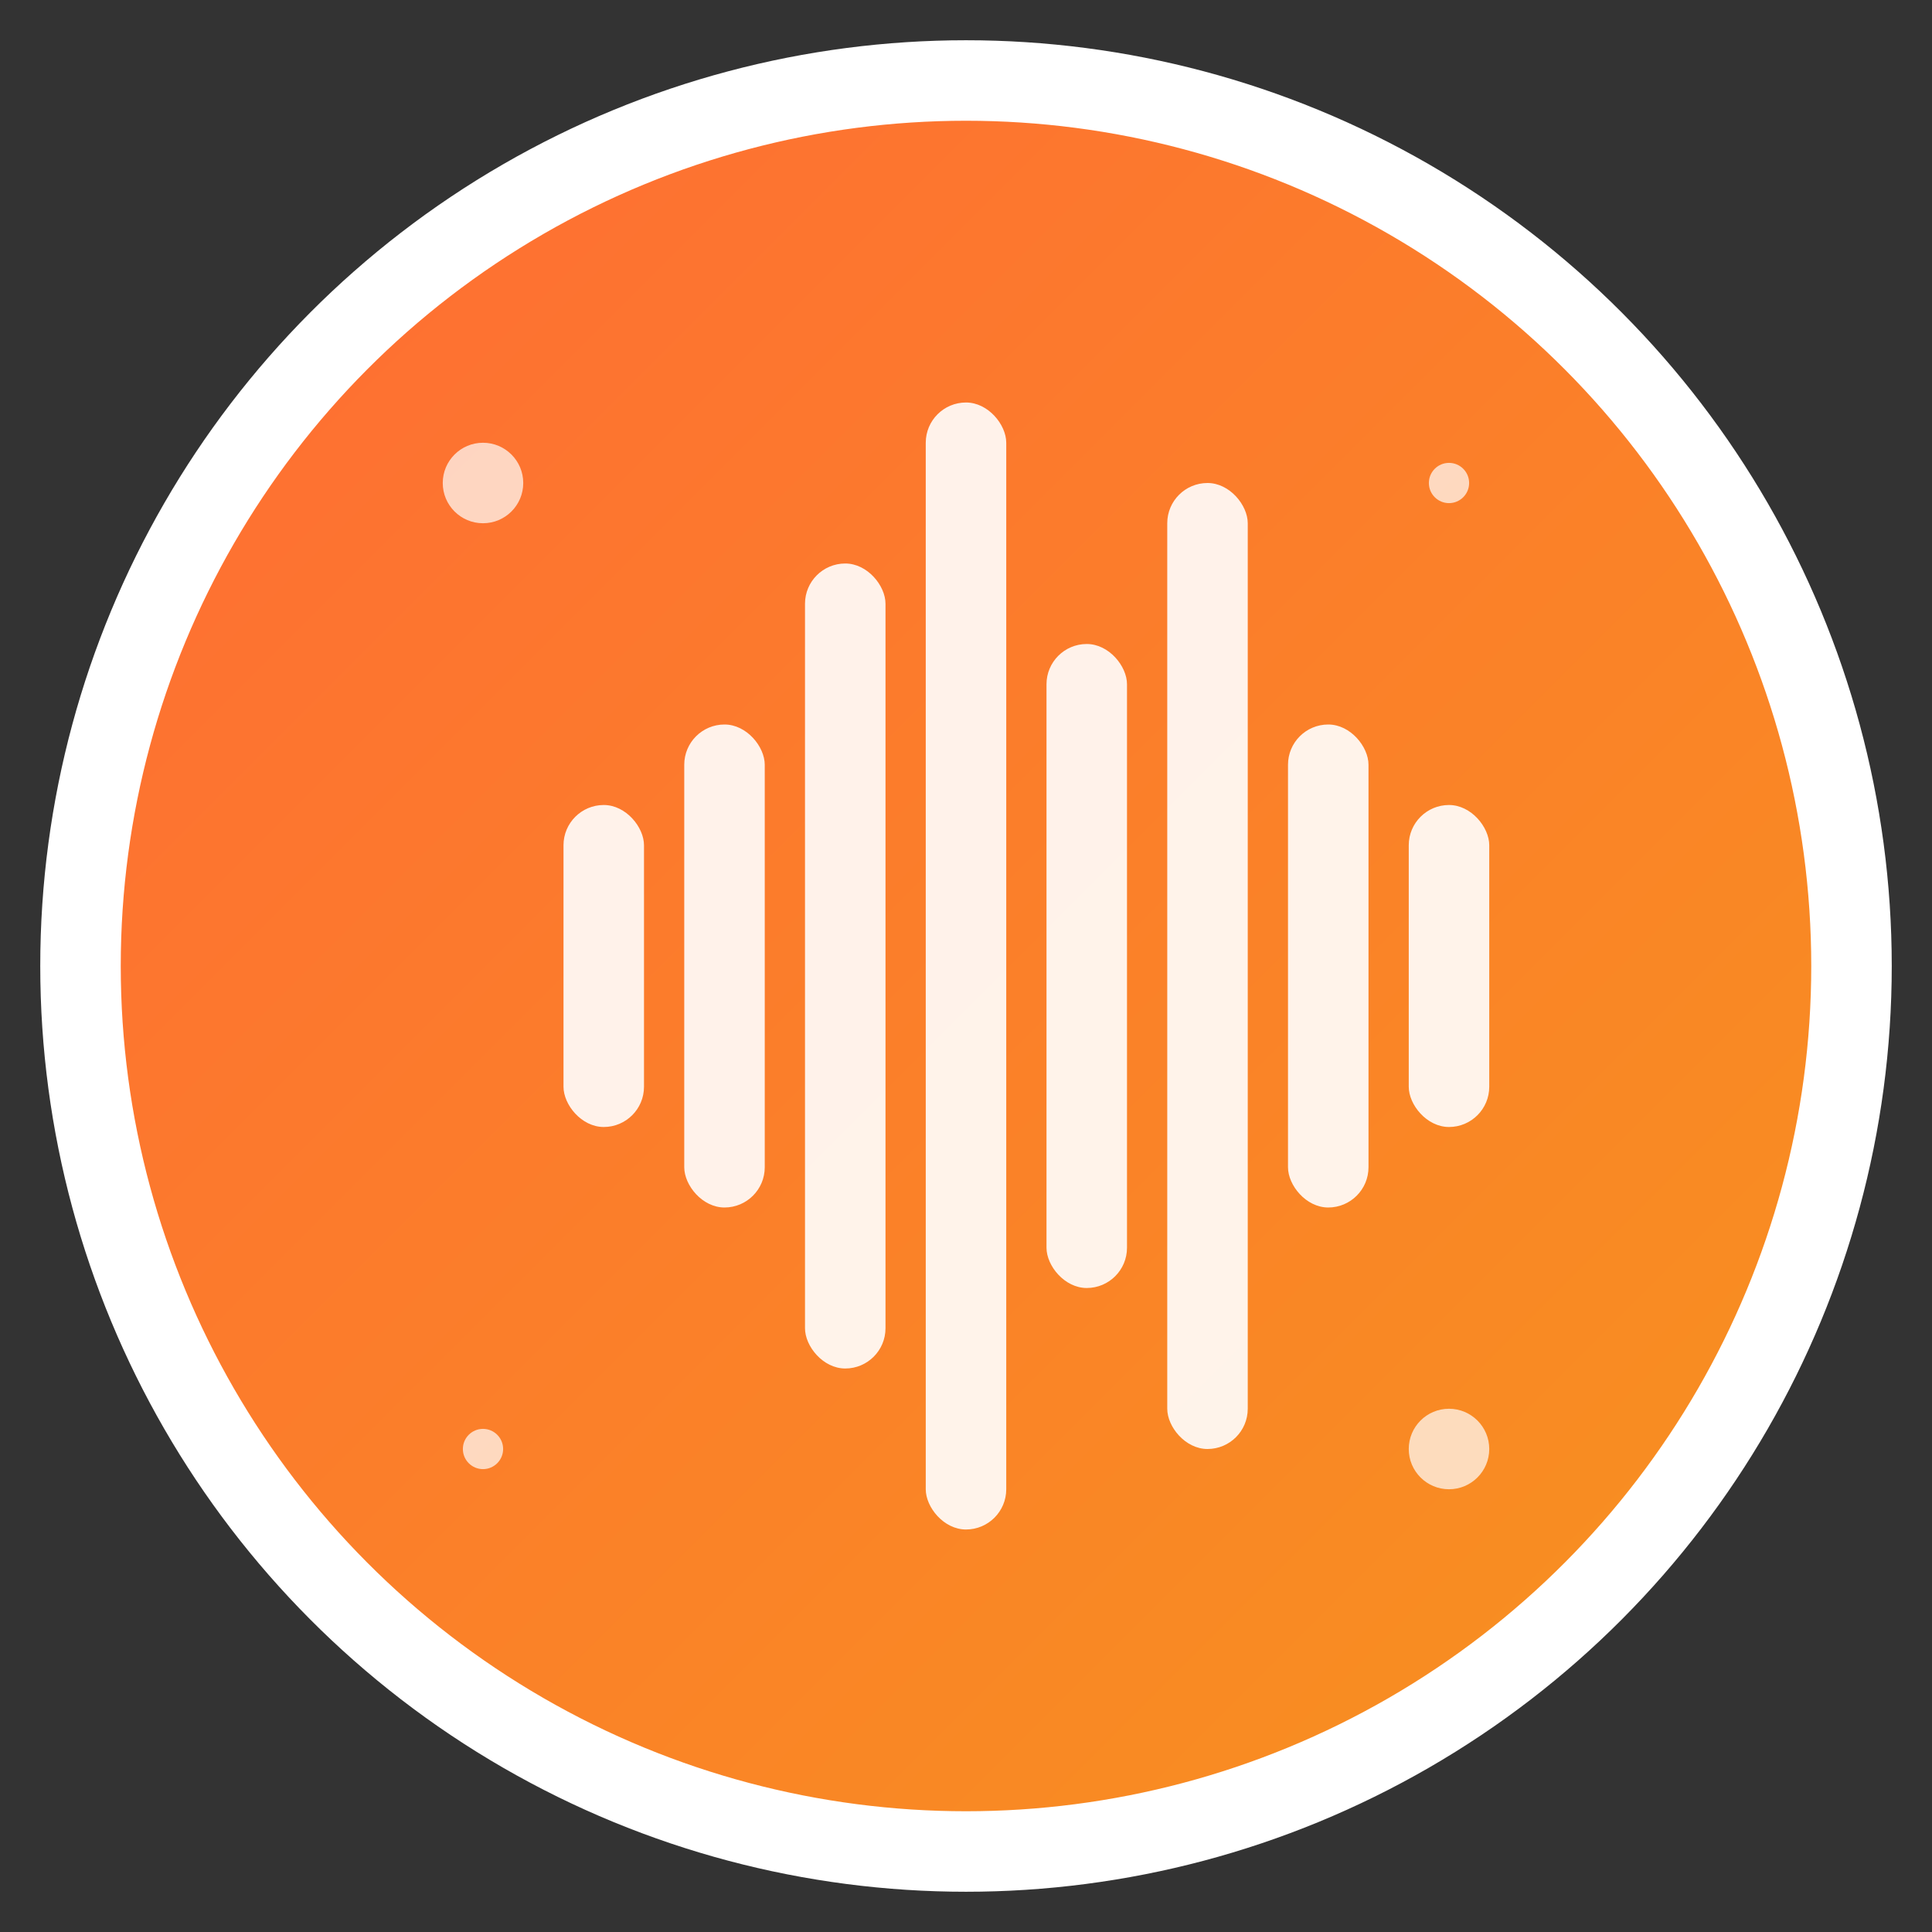 <svg width="48" height="48" viewBox="0 0 48 48" xmlns="http://www.w3.org/2000/svg">
  <rect x="0" y="0" width="48" height="48" fill="#333333" stroke="none"/>
  <defs>
    <linearGradient id="gradient" x1="0%" y1="0%" x2="100%" y2="100%">
      <stop offset="0%" style="stop-color:#FF6B35;stop-opacity:1" />
      <stop offset="100%" style="stop-color:#F7931E;stop-opacity:1" />
    </linearGradient>
  </defs>
  
  <!-- Background circle -->
  <circle cx="24" cy="24" r="22" fill="url(#gradient)" stroke="#fff" stroke-width="2"/>
  
  <!-- Sound waves -->
  <g fill="#fff" opacity="0.9">
    <!-- Central bars (representing sound waves) -->
    <rect x="20" y="14" width="2" height="20" rx="1"/>
    <rect x="23" y="10" width="2" height="28" rx="1"/>
    <rect x="26" y="16" width="2" height="16" rx="1"/>
    <rect x="29" y="12" width="2" height="24" rx="1"/>
    
    <!-- Side bars -->
    <rect x="17" y="18" width="2" height="12" rx="1"/>
    <rect x="14" y="20" width="2" height="8" rx="1"/>
    <rect x="32" y="18" width="2" height="12" rx="1"/>
    <rect x="35" y="20" width="2" height="8" rx="1"/>
  </g>
  
  <!-- Effect symbol (small star/sparkle) -->
  <g fill="#fff" opacity="0.7">
    <circle cx="12" cy="12" r="1"/>
    <circle cx="36" cy="36" r="1"/>
    <circle cx="36" cy="12" r="0.5"/>
    <circle cx="12" cy="36" r="0.5"/>
  </g>
</svg>